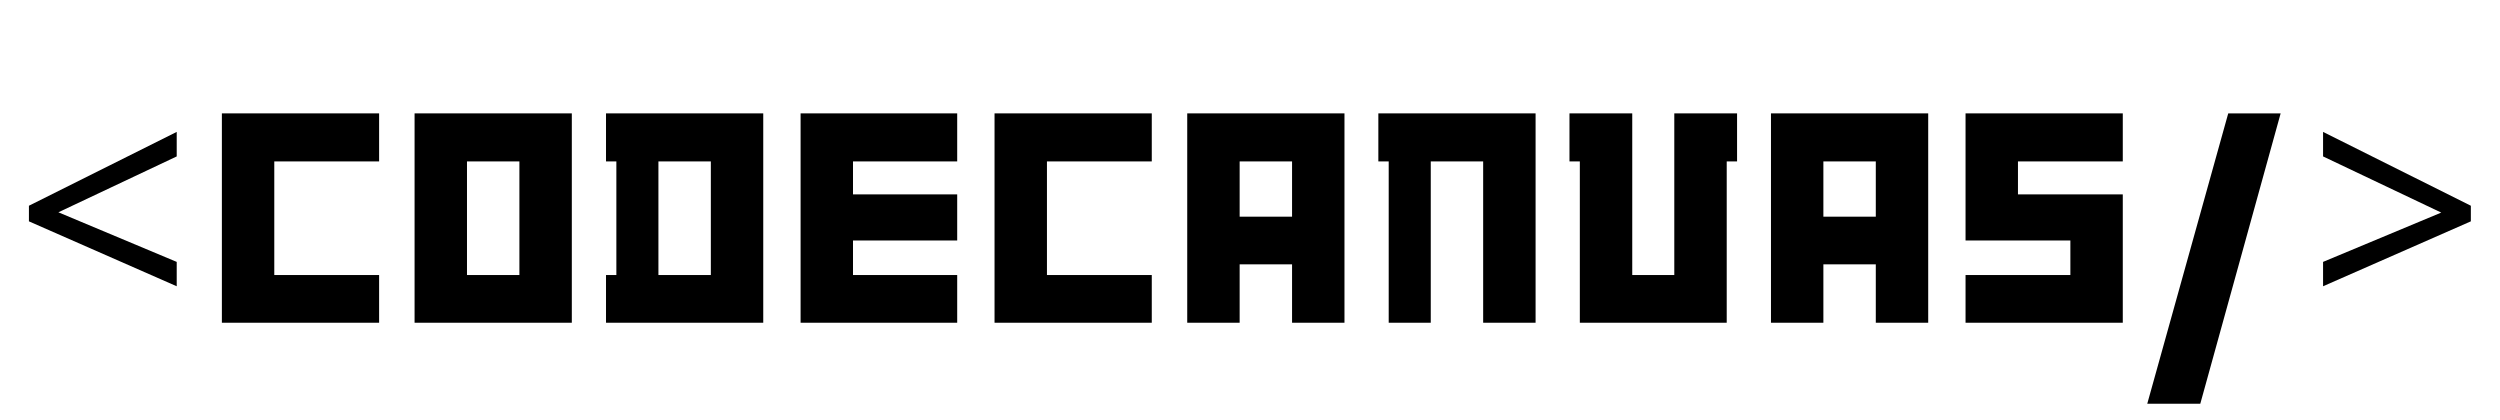 <svg xmlns="http://www.w3.org/2000/svg" xmlns:xlink="http://www.w3.org/1999/xlink" width="357" zoomAndPan="magnify" viewBox="0 0 267.75 45" height="60" preserveAspectRatio="xMidYMid meet" version="1.0"><defs><g/></defs><g fill="#000000" fill-opacity="1"><g transform="translate(1.41, 34.565)"><g><path d="M 17.516 -3.906 L 1.688 -10.859 L 1.688 -12.531 L 17.516 -20.438 L 17.516 -17.812 L 4.844 -11.828 L 17.516 -6.516 Z M 17.516 -3.906 "/></g></g></g><g fill="#000000" fill-opacity="1"><g transform="translate(22.888, 34.565)"><g><path d="M 17.715 0 L 17.715 -5.109 L 6.488 -5.109 L 6.488 -17.277 L 17.715 -17.277 L 17.715 -22.422 L 0.875 -22.422 L 0.875 0 Z M 17.715 0 "/></g></g></g><g fill="#000000" fill-opacity="1"><g transform="translate(43.526, 34.565)"><g><path d="M 17.715 0 L 17.715 -22.422 L 0.875 -22.422 L 0.875 0 Z M 12.102 -5.109 L 6.488 -5.109 L 6.488 -17.277 L 12.102 -17.277 Z M 12.102 -5.109 "/></g></g></g><g fill="#000000" fill-opacity="1"><g transform="translate(64.365, 34.565)"><g><path d="M 17.379 0 L 17.379 -22.422 L 0.539 -22.422 L 0.539 -17.277 L 1.648 -17.277 L 1.648 -5.109 L 0.539 -5.109 L 0.539 0 Z M 11.766 -5.109 L 6.152 -5.109 L 6.152 -17.277 L 11.766 -17.277 Z M 11.766 -5.109 "/></g></g></g><g fill="#000000" fill-opacity="1"><g transform="translate(84.868, 34.565)"><g><path d="M 17.648 0 L 17.648 -5.109 L 6.488 -5.109 L 6.488 -8.809 L 17.648 -8.809 L 17.648 -13.746 L 6.488 -13.746 L 6.488 -17.277 L 17.648 -17.277 L 17.648 -22.422 L 0.875 -22.422 L 0.875 0 Z M 17.648 0 "/></g></g></g><g fill="#000000" fill-opacity="1"><g transform="translate(105.64, 34.565)"><g><path d="M 17.715 0 L 17.715 -5.109 L 6.488 -5.109 L 6.488 -17.277 L 17.715 -17.277 L 17.715 -22.422 L 0.875 -22.422 L 0.875 0 Z M 17.715 0 "/></g></g></g><g fill="#000000" fill-opacity="1"><g transform="translate(126.278, 34.565)"><g><path d="M 17.715 0 L 17.715 -22.422 L 0.875 -22.422 L 0.875 0 L 6.488 0 L 6.488 -6.254 L 12.102 -6.254 L 12.102 0 Z M 12.102 -11.359 L 6.488 -11.359 L 6.488 -17.277 L 12.102 -17.277 Z M 12.102 -11.359 "/></g></g></g><g fill="#000000" fill-opacity="1"><g transform="translate(147.117, 34.565)"><g><path d="M 17.344 0 L 17.344 -22.422 L 0.504 -22.422 L 0.504 -17.277 L 1.613 -17.277 L 1.613 0 L 6.117 0 L 6.117 -17.277 L 11.73 -17.277 L 11.73 0 Z M 17.344 0 "/></g></g></g><g fill="#000000" fill-opacity="1"><g transform="translate(167.587, 34.565)"><g><path d="M 18.453 -17.277 L 18.453 -22.422 L 11.73 -22.422 L 11.73 -5.109 L 7.227 -5.109 L 7.227 -22.422 L 0.504 -22.422 L 0.504 -17.277 L 1.613 -17.277 L 1.613 0 L 17.344 0 L 17.344 -17.277 Z M 18.453 -17.277 "/></g></g></g><g fill="#000000" fill-opacity="1"><g transform="translate(188.796, 34.565)"><g><path d="M 17.715 0 L 17.715 -22.422 L 0.875 -22.422 L 0.875 0 L 6.488 0 L 6.488 -6.254 L 12.102 -6.254 L 12.102 0 Z M 12.102 -11.359 L 6.488 -11.359 L 6.488 -17.277 L 12.102 -17.277 Z M 12.102 -11.359 "/></g></g></g><g fill="#000000" fill-opacity="1"><g transform="translate(209.635, 34.565)"><g><path d="M 17.715 0 L 17.715 -13.746 L 6.488 -13.746 L 6.488 -17.277 L 17.715 -17.277 L 17.715 -22.422 L 0.875 -22.422 L 0.875 -8.809 L 12.102 -8.809 L 12.102 -5.109 L 0.875 -5.109 L 0.875 0 Z M 17.715 0 "/></g></g></g><g fill="#000000" fill-opacity="1"><g transform="translate(230.441, 34.565)"><g><path d="M 13.816 -22.422 L 8.203 -22.422 L -0.469 8.672 L 5.211 8.672 Z M 13.816 -22.422 "/></g></g></g><g fill="#000000" fill-opacity="1"><g transform="translate(247.112, 34.565)"><g><path d="M 1.688 -6.516 L 14.344 -11.797 L 1.688 -17.812 L 1.688 -20.438 L 17.516 -12.531 L 17.516 -10.859 L 1.688 -3.906 Z M 1.688 -6.516 "/></g></g></g></svg>